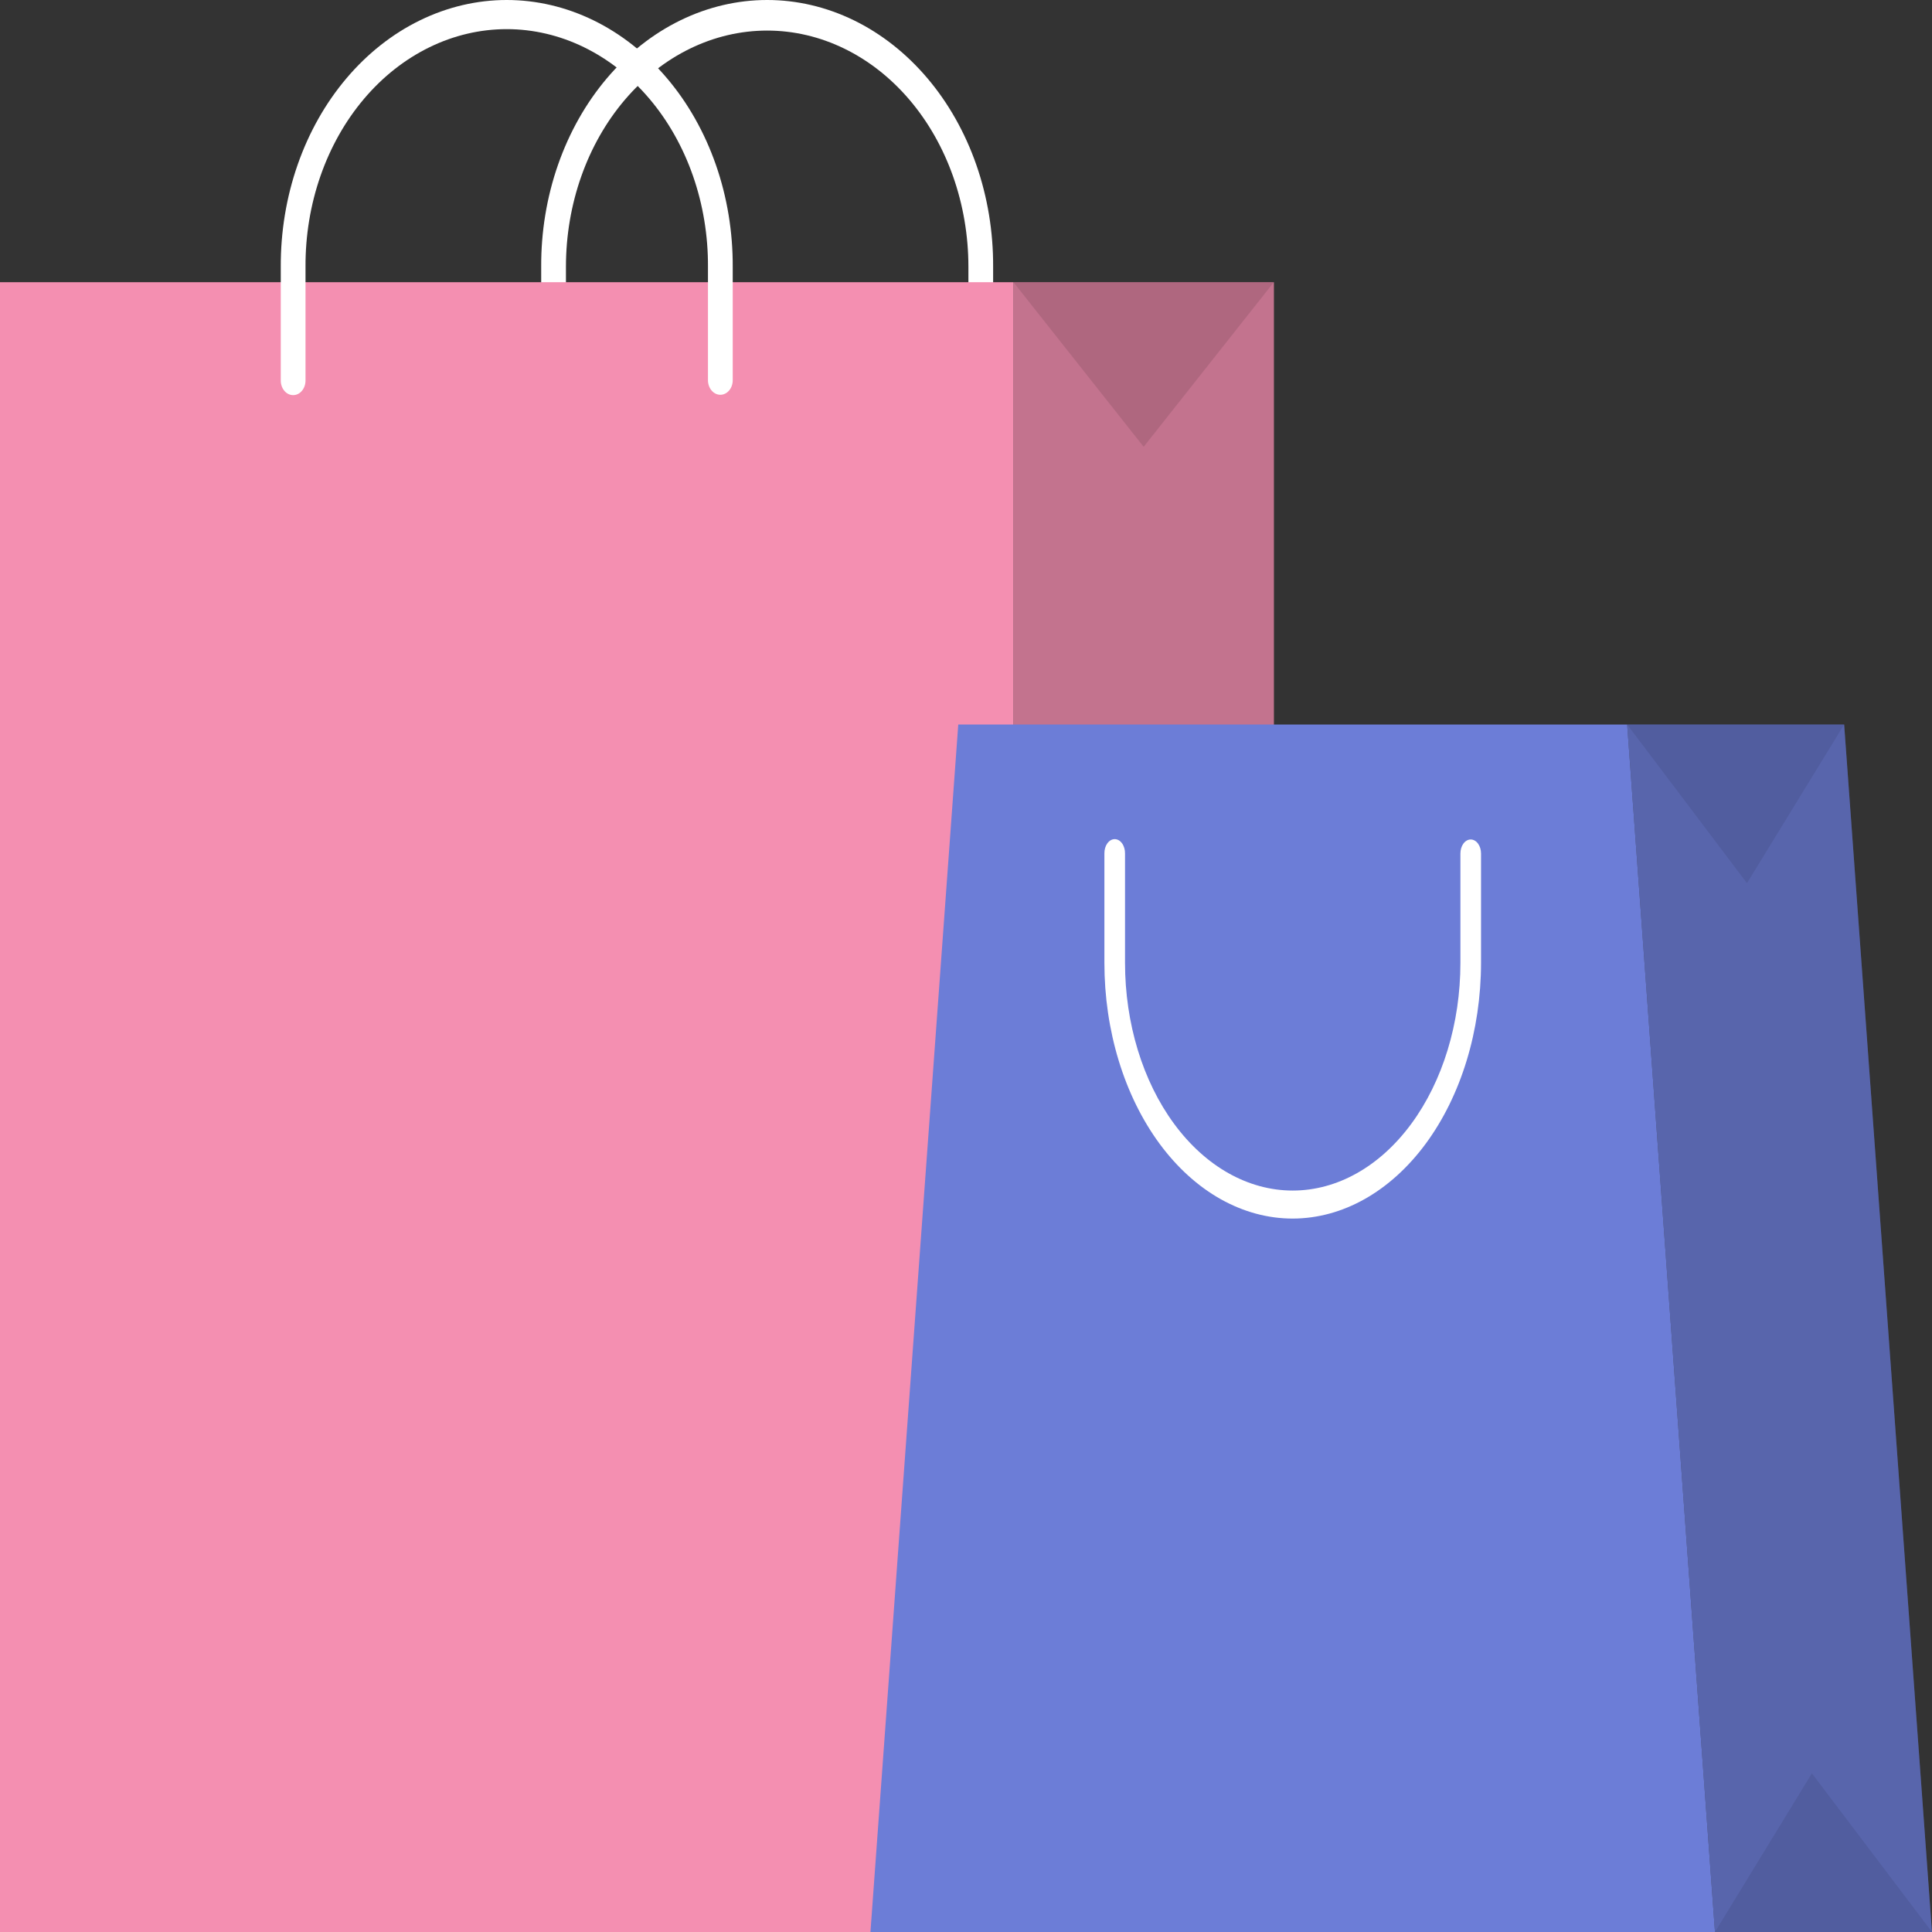 <svg width="74" height="74" viewBox="0 0 74 74" fill="none" xmlns="http://www.w3.org/2000/svg">
<rect x="0" y="0" width="74" height="74" fill="#333333" stroke="none"/>
<path d="M37.565 15.121C37.44 15.121 37.319 15.062 37.23 14.958C37.142 14.853 37.092 14.712 37.092 14.564V10.219C37.092 7.819 36.279 5.518 34.834 3.821C33.389 2.124 31.428 1.171 29.384 1.171C27.34 1.171 25.38 2.124 23.934 3.821C22.489 5.518 21.677 7.819 21.677 10.219V14.564C21.677 14.712 21.627 14.854 21.538 14.958C21.449 15.062 21.328 15.121 21.203 15.121C21.077 15.121 20.956 15.062 20.867 14.958C20.779 14.854 20.729 14.712 20.729 14.564V10.219C20.722 8.88 20.941 7.552 21.373 6.313C21.805 5.073 22.442 3.946 23.246 2.997C24.051 2.047 25.007 1.293 26.06 0.779C27.114 0.265 28.243 0 29.384 0C30.525 0 31.654 0.265 32.708 0.779C33.761 1.293 34.717 2.047 35.522 2.997C36.326 3.946 36.963 5.073 37.395 6.313C37.827 7.552 38.046 8.88 38.039 10.219V14.564C38.039 14.712 37.989 14.854 37.901 14.958C37.812 15.062 37.691 15.121 37.565 15.121Z" fill="white"/>
<path d="M48.792 10.809H38.818V74H48.792V10.809Z" fill="#F48FB1"/>
<path opacity="0.21" d="M48.792 10.809H38.818V74H48.792V10.809Z" fill="#0A0A0A"/>
<path d="M38.818 10.809H0V74H38.818V10.809Z" fill="#F48FB1"/>
<path d="M27.591 15.121C27.465 15.121 27.345 15.062 27.256 14.958C27.167 14.853 27.117 14.712 27.117 14.564V10.219C27.123 9.026 26.928 7.844 26.544 6.74C26.159 5.635 25.592 4.631 24.876 3.785C24.16 2.939 23.308 2.268 22.37 1.81C21.432 1.352 20.425 1.116 19.409 1.116C18.393 1.116 17.387 1.352 16.449 1.81C15.511 2.268 14.659 2.939 13.943 3.785C13.226 4.631 12.66 5.635 12.275 6.74C11.89 7.844 11.696 9.026 11.702 10.219V14.564C11.703 14.639 11.692 14.712 11.669 14.781C11.646 14.851 11.611 14.913 11.567 14.966C11.523 15.02 11.47 15.062 11.412 15.091C11.354 15.12 11.291 15.134 11.228 15.134C11.165 15.134 11.102 15.12 11.044 15.091C10.986 15.062 10.933 15.02 10.889 14.966C10.845 14.913 10.81 14.851 10.787 14.781C10.764 14.712 10.752 14.639 10.754 14.564V10.219C10.748 8.88 10.967 7.552 11.399 6.313C11.831 5.073 12.467 3.946 13.272 2.997C14.076 2.047 15.032 1.293 16.086 0.779C17.139 0.265 18.269 0 19.409 0C20.55 0 21.68 0.265 22.733 0.779C23.786 1.293 24.743 2.047 25.547 2.997C26.352 3.946 26.988 5.073 27.42 6.313C27.852 7.552 28.071 8.88 28.065 10.219V14.564C28.065 14.712 28.015 14.854 27.926 14.958C27.837 15.062 27.716 15.121 27.591 15.121Z" fill="white"/>
<path opacity="0.11" d="M38.818 10.809L43.805 17.114L48.791 10.809H38.818Z" fill="#0A0A0A"/>
<path opacity="0.11" d="M38.818 74L43.805 67.695L48.791 74H38.818Z" fill="#0A0A0A"/>
<path d="M73.999 74H65.688L62.324 27.75H70.635L73.999 74Z" fill="#6C7DD7"/>
<path opacity="0.21" d="M73.999 74H65.688L62.324 27.75H70.635L73.999 74Z" fill="#0A0A0A"/>
<path d="M65.688 74H33.34L36.704 27.75H62.324L65.688 74Z" fill="#6C7DD7"/>
<path d="M49.514 46.674C48.566 46.674 47.629 46.421 46.753 45.929C45.878 45.437 45.083 44.715 44.413 43.806C43.744 42.896 43.212 41.816 42.85 40.628C42.487 39.44 42.301 38.166 42.301 36.88V32.691C42.3 32.619 42.309 32.548 42.328 32.481C42.347 32.415 42.376 32.354 42.413 32.303C42.45 32.252 42.494 32.211 42.542 32.183C42.591 32.156 42.643 32.141 42.696 32.141C42.748 32.141 42.801 32.156 42.849 32.183C42.898 32.211 42.942 32.252 42.978 32.303C43.015 32.354 43.044 32.415 43.063 32.481C43.083 32.548 43.092 32.619 43.091 32.691V36.879C43.091 39.192 43.767 41.411 44.972 43.046C46.176 44.682 47.81 45.601 49.514 45.601C51.217 45.601 52.851 44.682 54.055 43.046C55.26 41.411 55.937 39.192 55.937 36.879V32.691C55.937 32.548 55.978 32.412 56.052 32.311C56.126 32.211 56.227 32.154 56.331 32.154C56.436 32.154 56.537 32.211 56.611 32.311C56.685 32.412 56.727 32.548 56.727 32.691V36.879C56.724 39.476 55.964 41.966 54.612 43.802C53.259 45.638 51.426 46.671 49.514 46.674Z" fill="white"/>
<path opacity="0.08" d="M62.324 27.75L66.913 33.827L70.635 27.75H62.324Z" fill="#0A0A0A"/>
<path opacity="0.08" d="M65.688 74L69.4 67.923L73.999 74H65.688Z" fill="#0A0A0A"/>
</svg>

